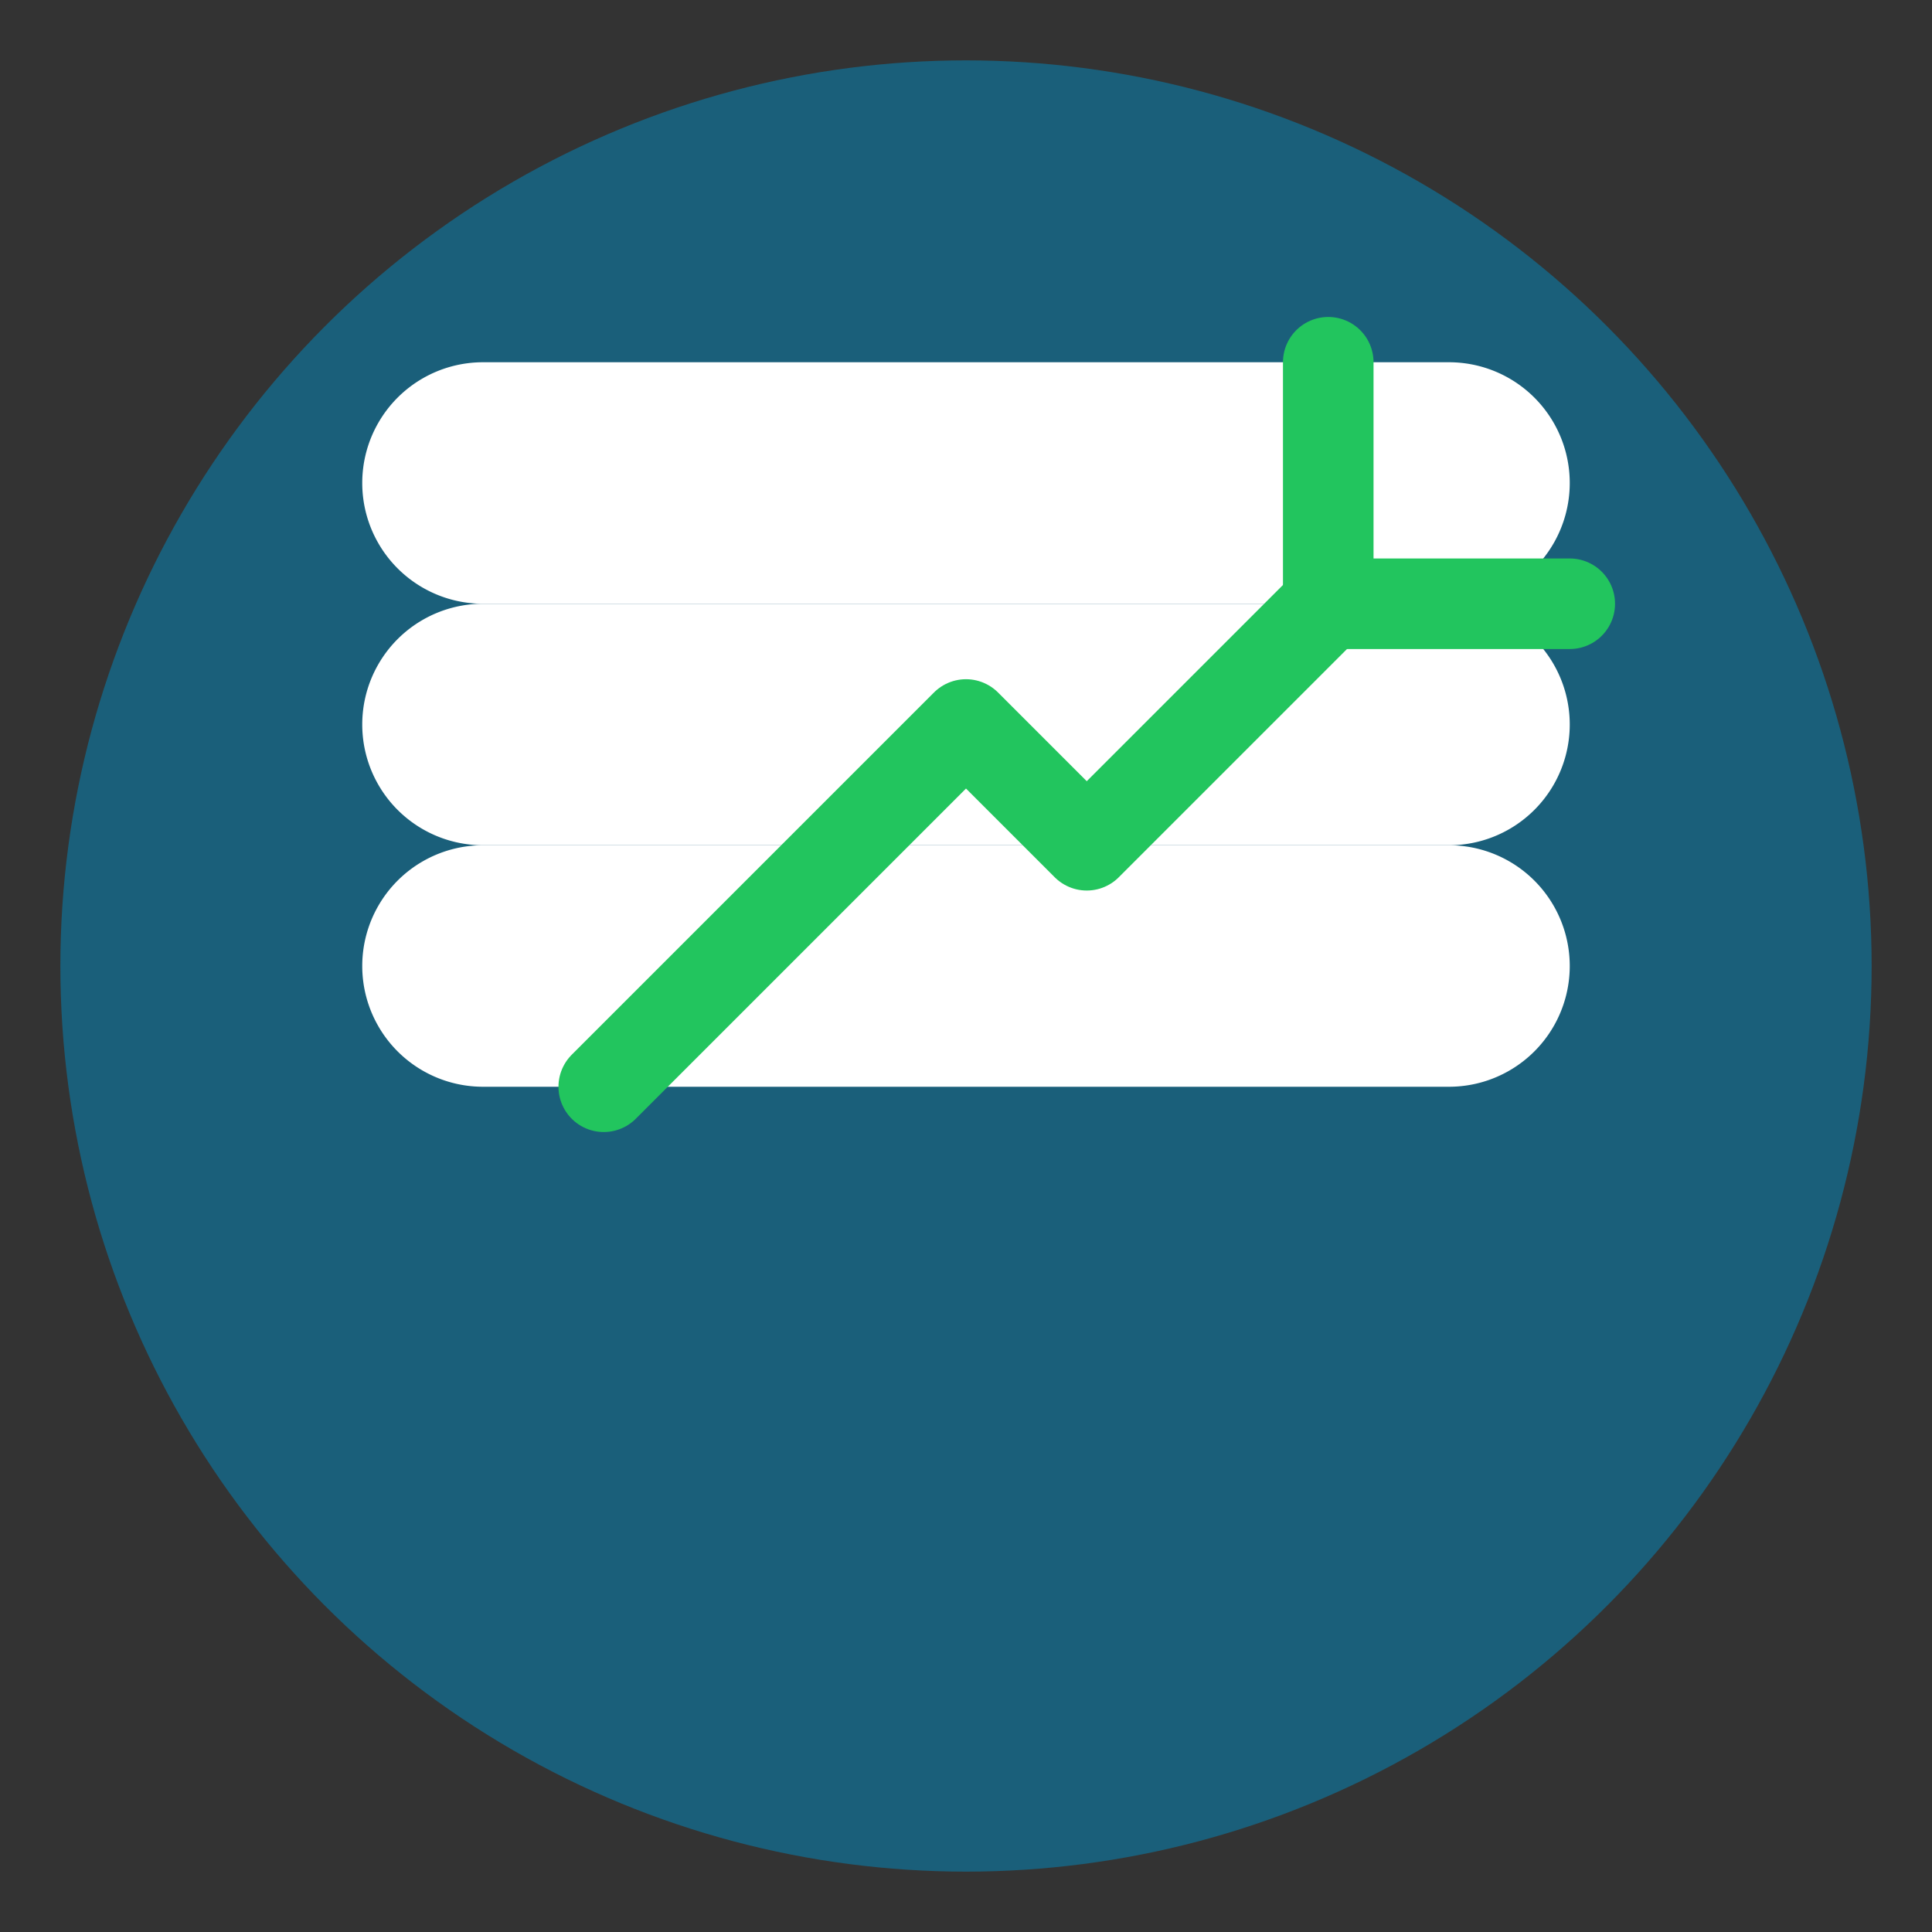 <?xml version="1.0" encoding="UTF-8"?>
<svg width="512" height="512" viewBox="0 0 512 512" xmlns="http://www.w3.org/2000/svg">
  <rect x="0" y="0" width="512" height="512" fill="#333333" stroke="none"/>
  <!-- Background circle -->
  <circle cx="256" cy="256" r="240" fill="#1a5f7a" />
  
  <!-- Wallet icon -->
  <path d="M384 160H128a32 32 0 0 0 0 64h256a32 32 0 0 0 0-64z" fill="white" />
  <path d="M384 96H128a32 32 0 0 0 0 64h256a32 32 0 0 0 0-64z" fill="white" />
  <path d="M384 224H128a32 32 0 0 0 0 64h256a32 32 0 0 0 0-64z" fill="white" />
  
  <!-- Trending up icon -->
  <path d="M352 160l-64 64-32-32-96 96" stroke="#22c55e" stroke-width="24" fill="none" stroke-linecap="round" stroke-linejoin="round" />
  <path d="M352 96v64h64" stroke="#22c55e" stroke-width="24" fill="none" stroke-linecap="round" stroke-linejoin="round" />
</svg> 